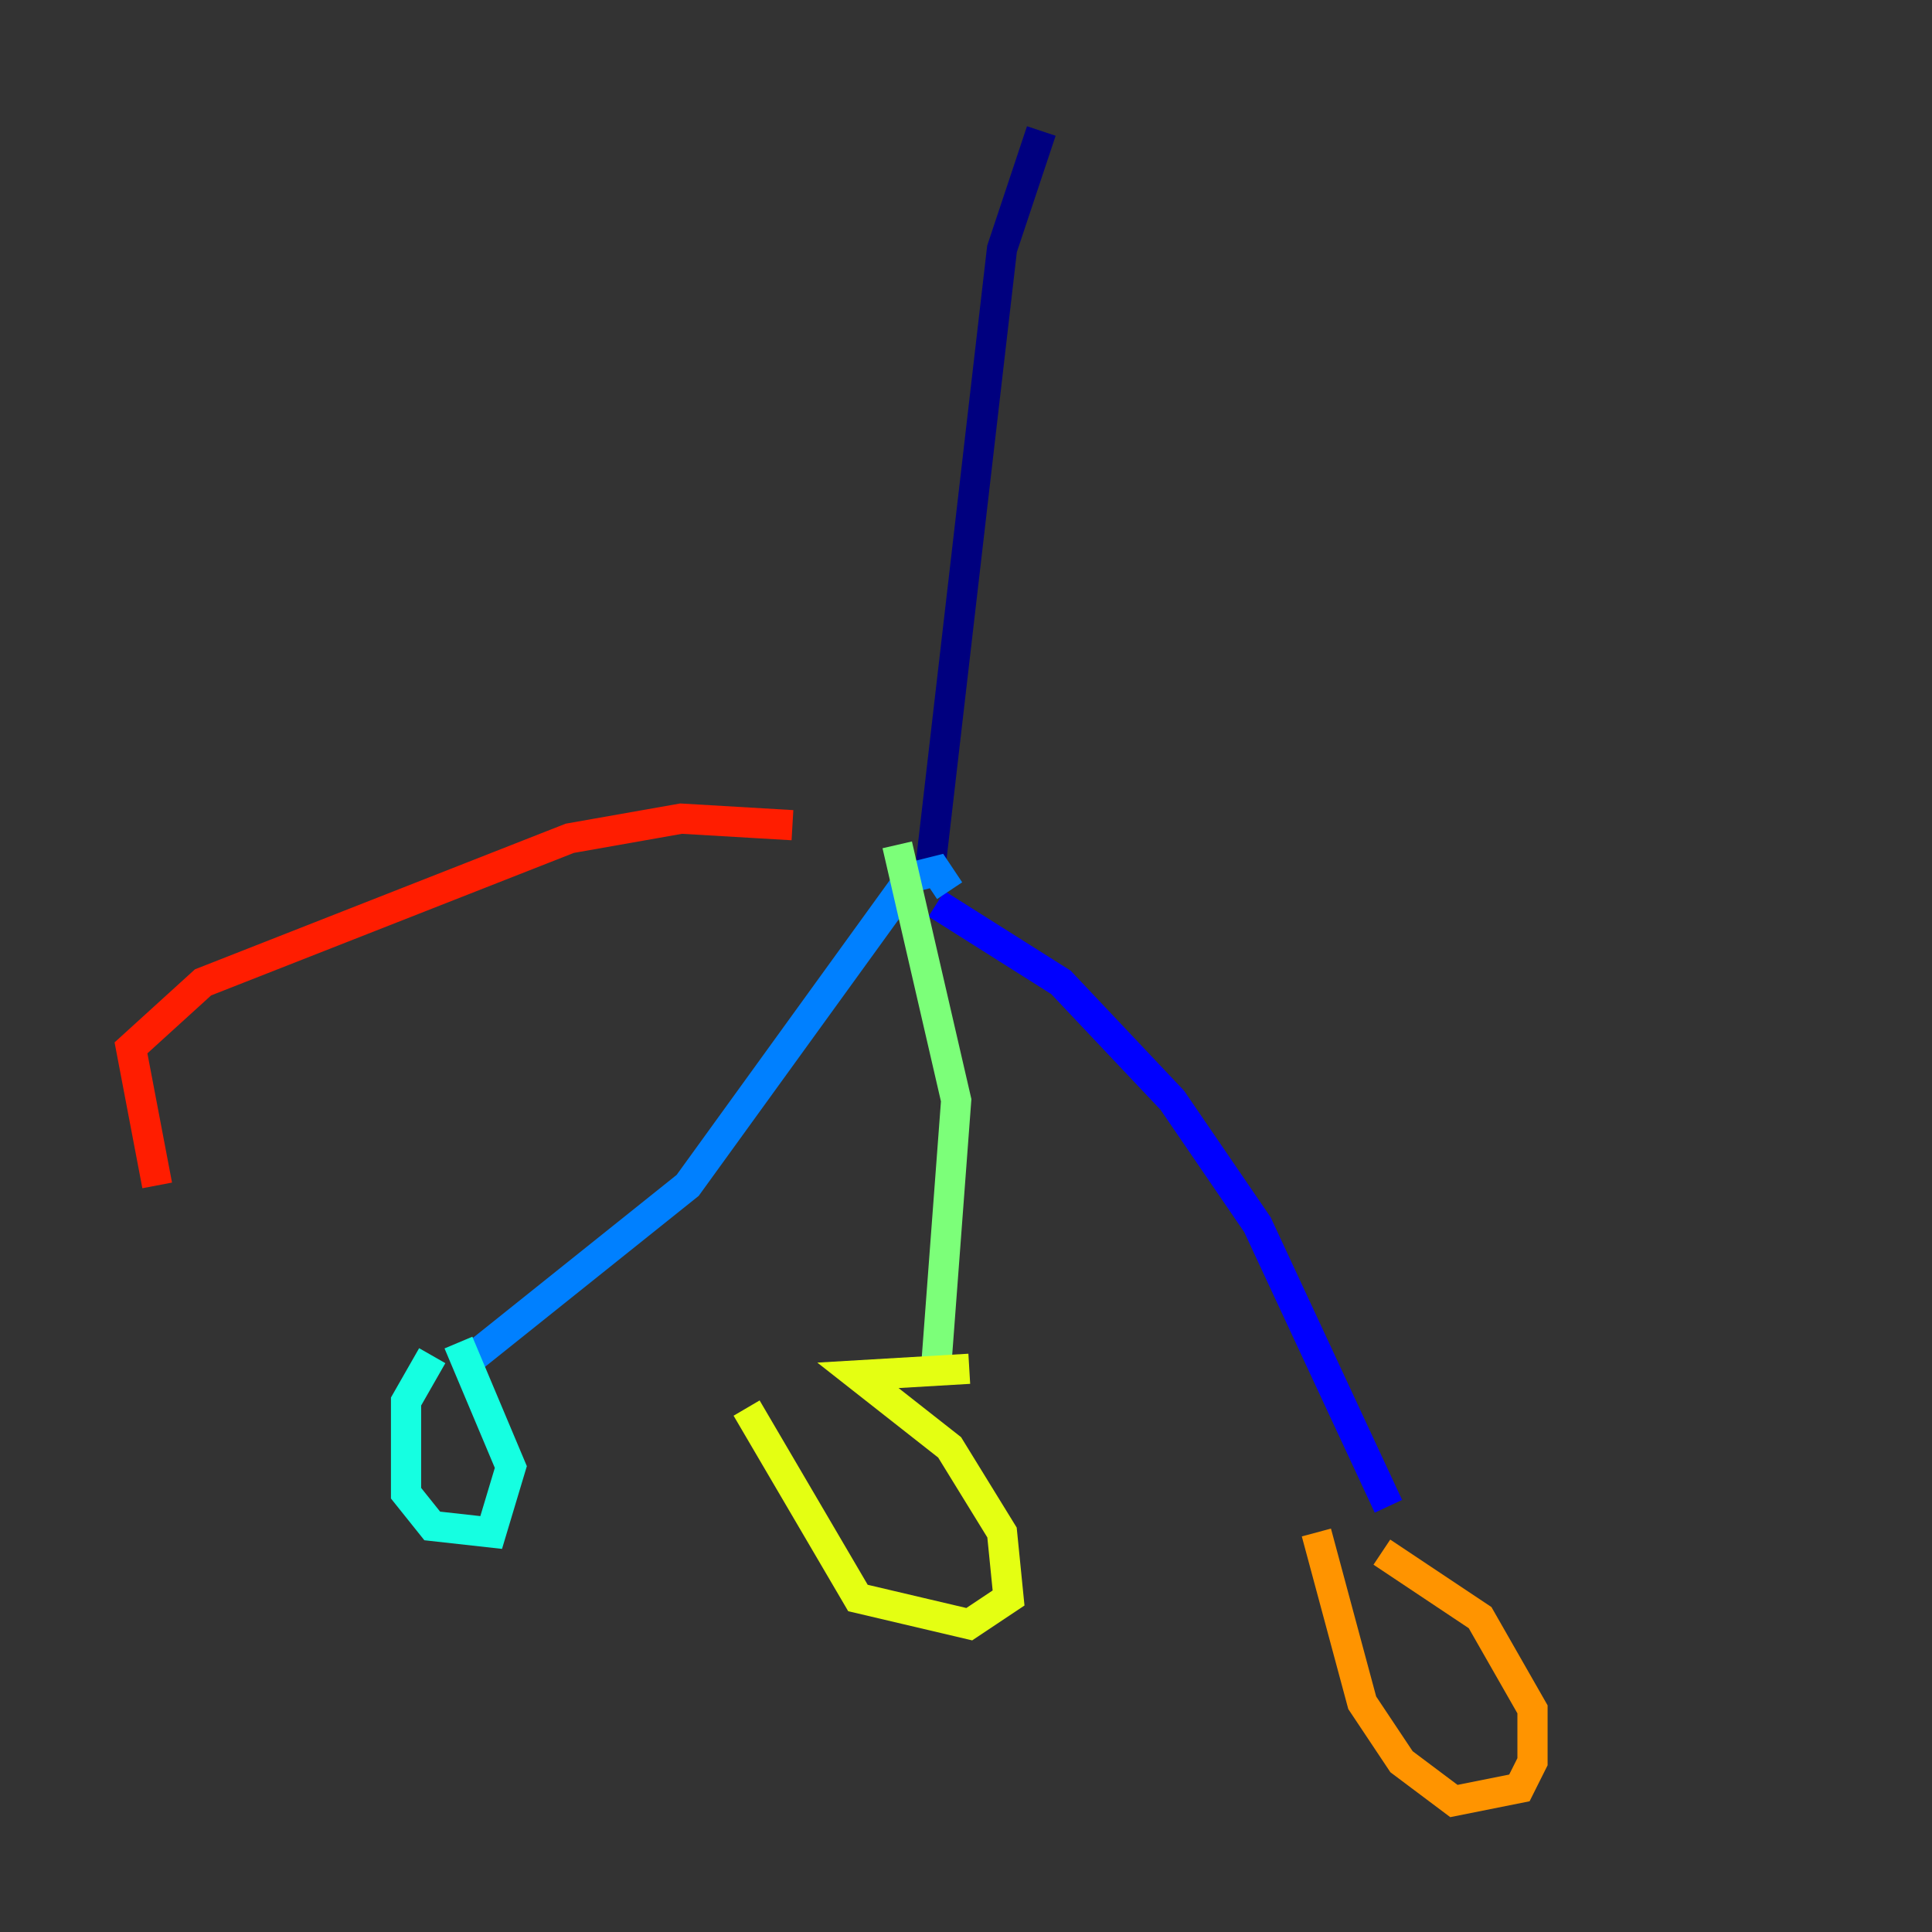<?xml version="1.0" encoding="utf-8" ?>
<svg baseProfile="tiny" height="128" version="1.2" viewBox="0,0,128,128" width="128" xmlns="http://www.w3.org/2000/svg" xmlns:ev="http://www.w3.org/2001/xml-events" xmlns:xlink="http://www.w3.org/1999/xlink"><rect x="0" y="0" width="128" height="128" fill="#333333" stroke="none"/><defs /><polyline fill="none" points="68.99,8.678 66.386,16.488 61.614,57.709" stroke="#00007f" stroke-width="2" /><polyline fill="none" points="62.047,59.878 70.291,65.085 77.668,72.895 83.308,81.139 91.986,99.797" stroke="#0000ff" stroke-width="2" /><polyline fill="none" points="62.915,59.01 62.047,57.709 60.312,58.142 45.559,78.536 30.373,90.685" stroke="#0080ff" stroke-width="2" /><polyline fill="none" points="28.637,89.817 26.902,92.854 26.902,98.929 28.637,101.098 32.542,101.532 33.844,97.193 30.373,88.949" stroke="#15ffe1" stroke-width="2" /><polyline fill="none" points="59.444,55.973 63.349,72.895 62.047,90.251" stroke="#7cff79" stroke-width="2" /><polyline fill="none" points="49.464,93.288 56.841,105.871 64.217,107.607 66.82,105.871 66.386,101.532 62.915,95.891 56.841,91.119 64.217,90.685" stroke="#e4ff12" stroke-width="2" /><polyline fill="none" points="87.214,101.532 90.251,112.814 92.854,116.719 96.325,119.322 100.664,118.454 101.532,116.719 101.532,113.248 98.061,107.173 91.552,102.834" stroke="#ff9400" stroke-width="2" /><polyline fill="none" points="52.502,54.671 45.125,54.237 37.749,55.539 13.451,65.085 8.678,69.424 10.414,78.536" stroke="#ff1d00" stroke-width="2" /><polyline fill="none" points="61.614,56.407 61.614,56.407" stroke="#7f0000" stroke-width="2" /></svg>